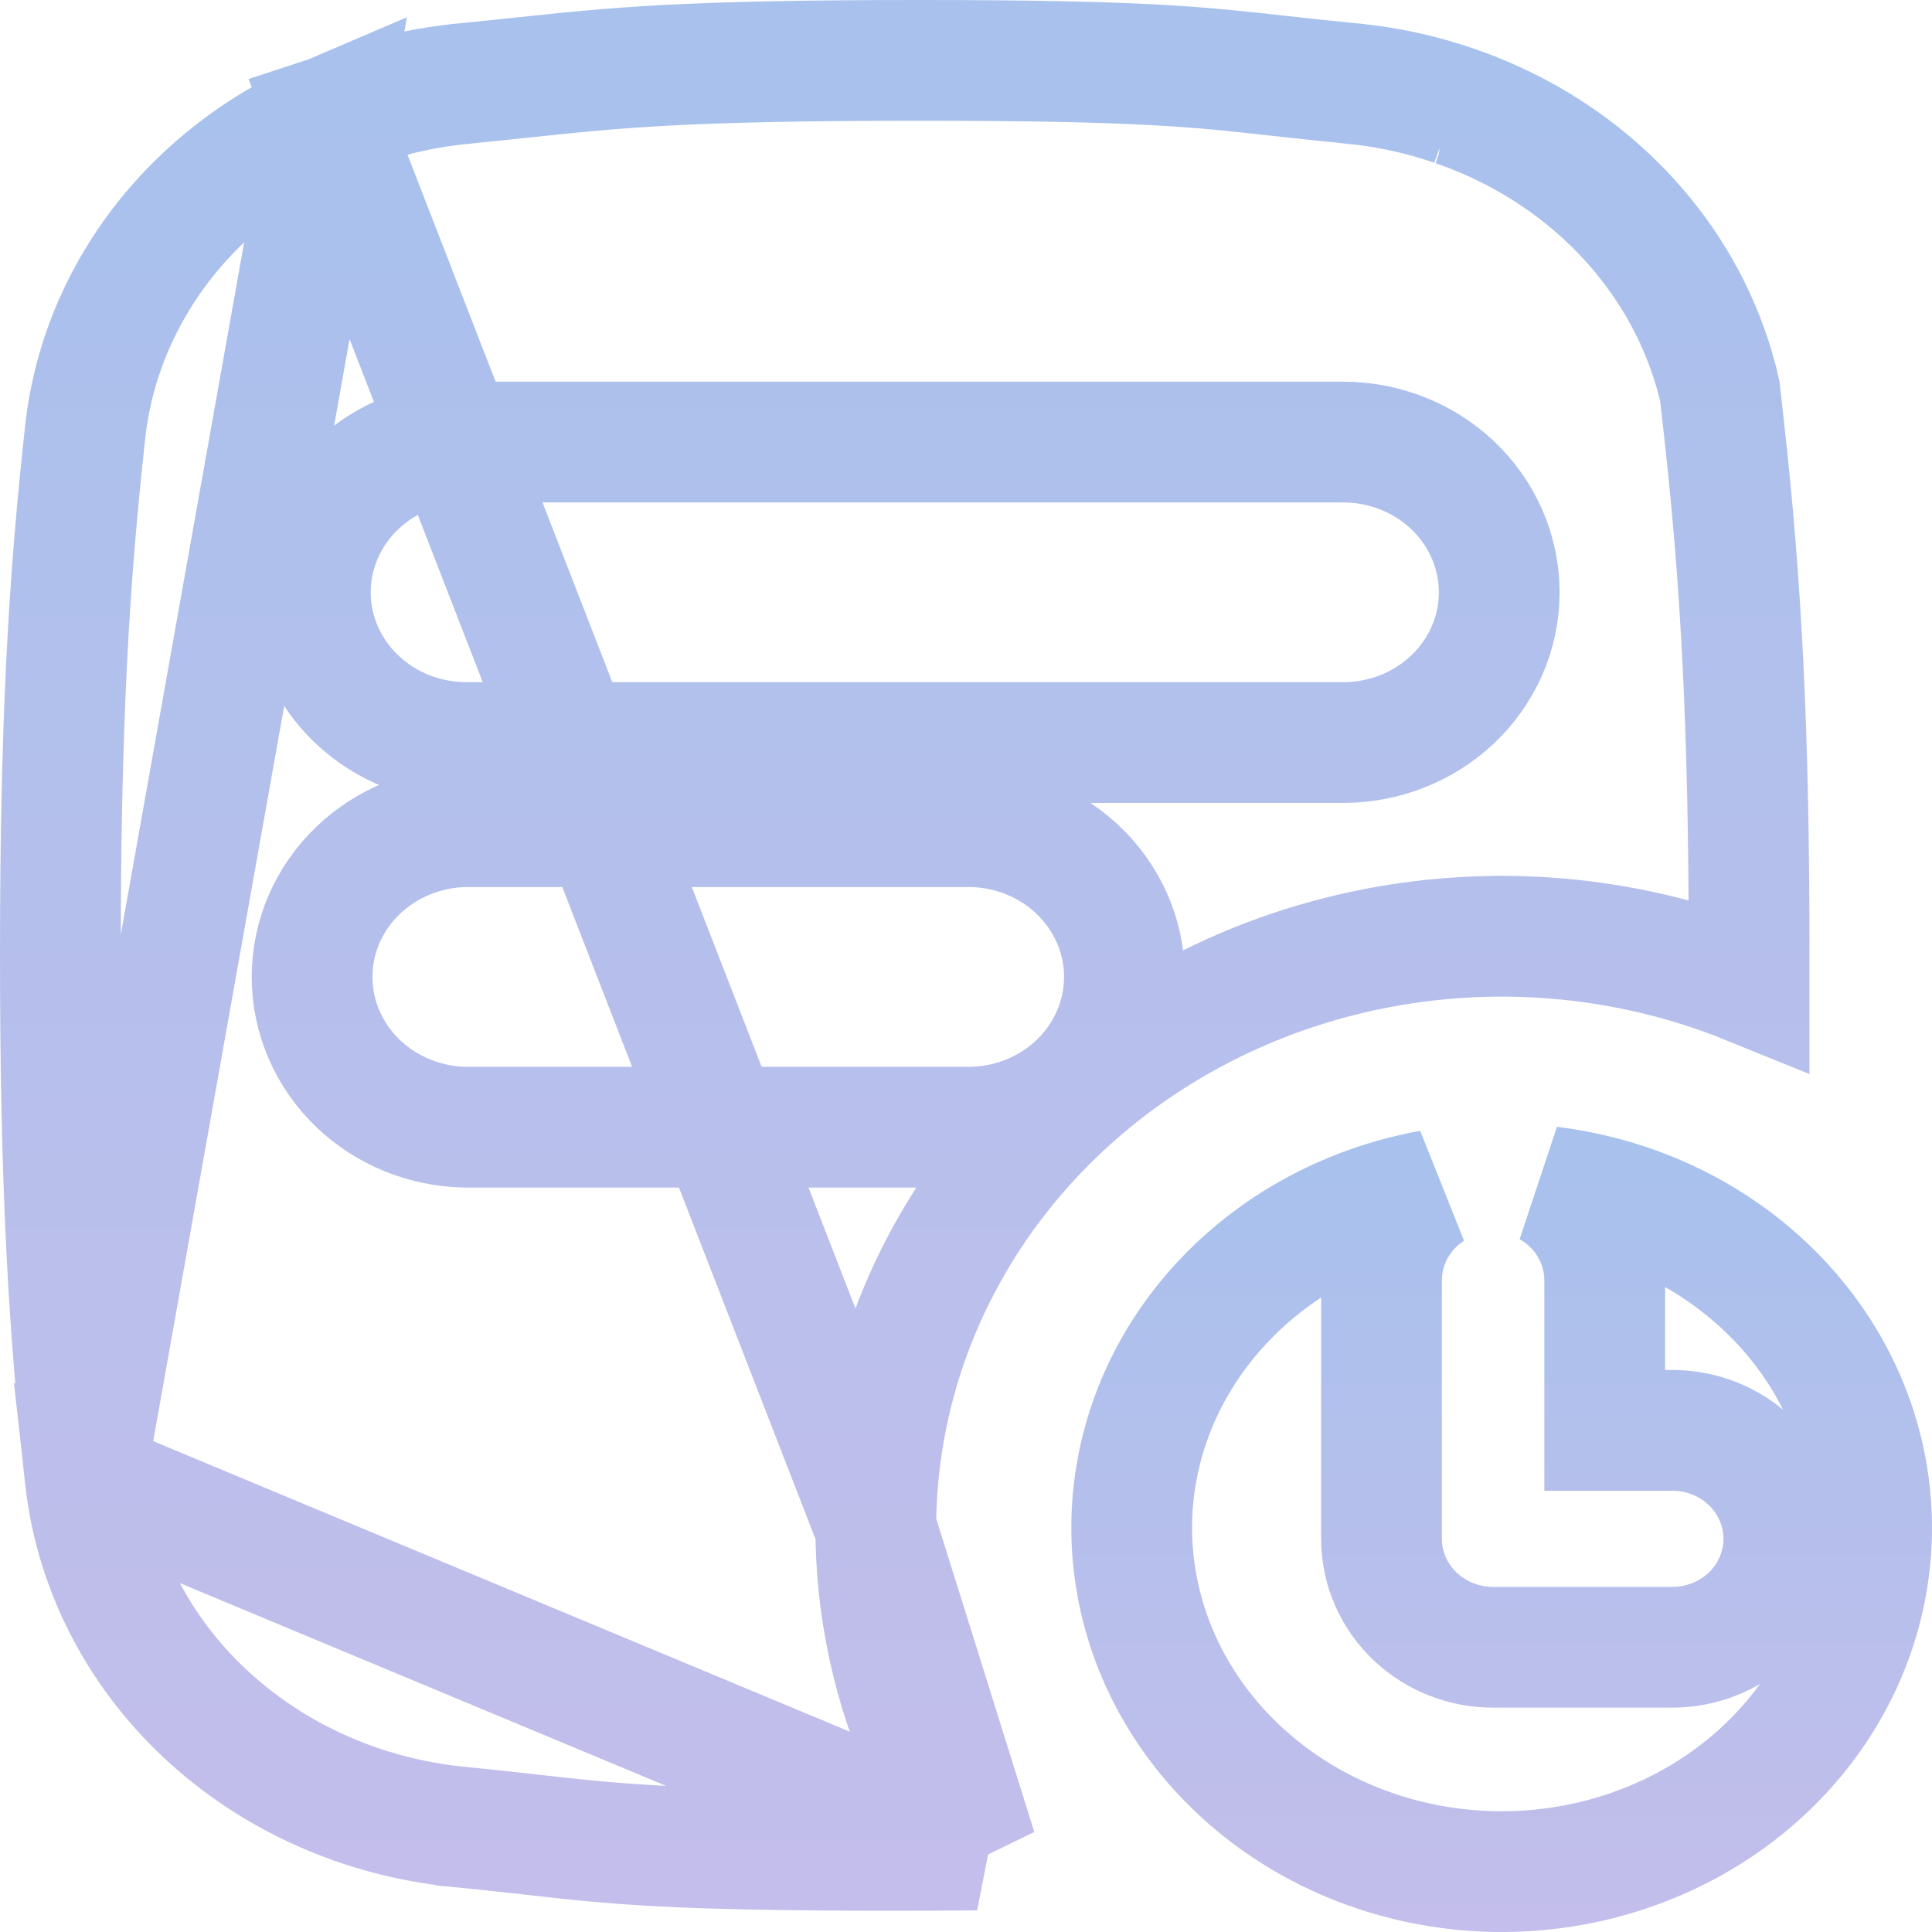 <svg width="32" height="32" viewBox="0 0 32 32" fill="none" xmlns="http://www.w3.org/2000/svg">
<path d="M16.177 30.642C15.848 30.163 15.563 29.657 15.325 29.127C14.784 27.919 14.505 26.619 14.506 25.304L16.177 30.642ZM16.177 30.642C15.757 30.645 15.296 30.648 14.787 30.648C11.111 30.648 10.177 30.542 8.819 30.389C8.477 30.351 8.109 30.309 7.664 30.266C7.663 30.265 7.662 30.265 7.662 30.265L7.61 30.26L7.606 30.26C6.003 30.103 4.515 29.434 3.39 28.377C2.267 27.322 1.574 25.946 1.412 24.484L16.177 30.642ZM5.431 1.93C4.43 2.356 3.554 2.998 2.872 3.8C2.05 4.769 1.546 5.931 1.412 7.148L1.412 7.148C1.14 9.605 1 11.979 1 15.816C1 19.654 1.14 22.027 1.412 24.484L5.431 1.93ZM5.431 1.93L6.077 1.718C6.585 1.551 7.112 1.441 7.648 1.388L7.651 1.387L7.704 1.382C8.05 1.348 8.36 1.315 8.653 1.284C10.226 1.118 11.344 1 15.226 1C18.892 1 19.832 1.105 21.184 1.256C21.529 1.294 21.9 1.335 22.35 1.379C22.351 1.379 22.352 1.379 22.353 1.379L22.403 1.384L22.406 1.385C22.916 1.435 23.419 1.538 23.904 1.691C23.967 1.711 24.03 1.732 24.094 1.755L24.093 1.755L24.103 1.758C25.332 2.181 26.401 2.918 27.193 3.875C27.833 4.647 28.272 5.539 28.486 6.48L28.562 7.163C28.833 9.615 28.971 11.986 28.971 15.816C28.971 15.982 28.971 16.144 28.971 16.304C27.799 15.828 26.541 15.559 25.26 15.514C23.41 15.449 21.572 15.853 19.939 16.688C18.307 17.523 16.936 18.76 15.976 20.276C15.017 21.793 14.507 23.529 14.506 25.303L5.431 1.93ZM7.703 18.67L7.712 18.67H7.722H15.998C16.329 18.675 16.66 18.619 16.971 18.503C17.286 18.386 17.577 18.209 17.825 17.981C18.073 17.752 18.274 17.476 18.413 17.166C18.552 16.857 18.624 16.521 18.624 16.181C18.624 15.841 18.552 15.505 18.413 15.196C18.274 14.886 18.073 14.61 17.825 14.381C17.577 14.153 17.286 13.976 16.971 13.859C16.66 13.743 16.329 13.687 15.998 13.692H7.722H7.712L7.703 13.692C7.045 13.705 6.408 13.959 5.93 14.417C5.45 14.877 5.169 15.509 5.169 16.181C5.169 16.853 5.45 17.485 5.93 17.945C6.408 18.403 7.045 18.657 7.703 18.67ZM22.247 7.322H7.725H7.722C7.057 7.323 6.408 7.571 5.92 8.029C5.429 8.49 5.14 9.13 5.14 9.811C5.14 10.492 5.429 11.131 5.92 11.592C6.409 12.051 7.059 12.299 7.725 12.299H22.247C22.913 12.299 23.563 12.051 24.052 11.592C24.543 11.131 24.832 10.492 24.832 9.811C24.832 9.13 24.543 8.49 24.052 8.029C23.563 7.57 22.913 7.322 22.247 7.322Z" stroke="url(#paint0_linear_46_311)" stroke-opacity="0.5" stroke-width="2"/>
<path d="M21.444 20.584C22.128 20.155 22.896 19.86 23.701 19.714C23.611 19.773 23.526 19.839 23.446 19.914C23.093 20.245 22.882 20.709 22.882 21.206V25.488C22.882 25.985 23.093 26.448 23.446 26.78C23.797 27.109 24.26 27.284 24.73 27.284H27.697C28.168 27.284 28.631 27.109 28.982 26.78C29.335 26.448 29.546 25.985 29.546 25.488C29.546 24.99 29.335 24.527 28.982 24.195C28.631 23.866 28.168 23.691 27.697 23.691H26.579V21.206C26.579 20.709 26.368 20.245 26.015 19.914C25.908 19.814 25.791 19.728 25.667 19.657C27.015 19.821 28.269 20.398 29.228 21.299C30.371 22.372 31 23.815 31 25.304C31 26.416 30.649 27.509 29.984 28.445C29.318 29.381 28.364 30.12 27.237 30.558C26.11 30.997 24.866 31.113 23.665 30.888C22.465 30.664 21.37 30.112 20.517 29.31C19.664 28.509 19.091 27.496 18.86 26.404C18.628 25.311 18.747 24.179 19.202 23.145C19.658 22.112 20.435 21.218 21.444 20.584Z" stroke="url(#paint1_linear_46_311)" stroke-opacity="0.5" stroke-width="2"/>
<defs>
<linearGradient id="paint0_linear_46_311" x1="14.986" y1="0" x2="14.986" y2="31.648" gradientUnits="userSpaceOnUse">
<stop stop-color="#5184DC"/>
<stop offset="1" stop-color="#897DD7"/>
</linearGradient>
<linearGradient id="paint1_linear_46_311" x1="24.872" y1="18.609" x2="24.872" y2="32" gradientUnits="userSpaceOnUse">
<stop stop-color="#5184DC"/>
<stop offset="1" stop-color="#897DD7"/>
</linearGradient>
</defs>
</svg>

